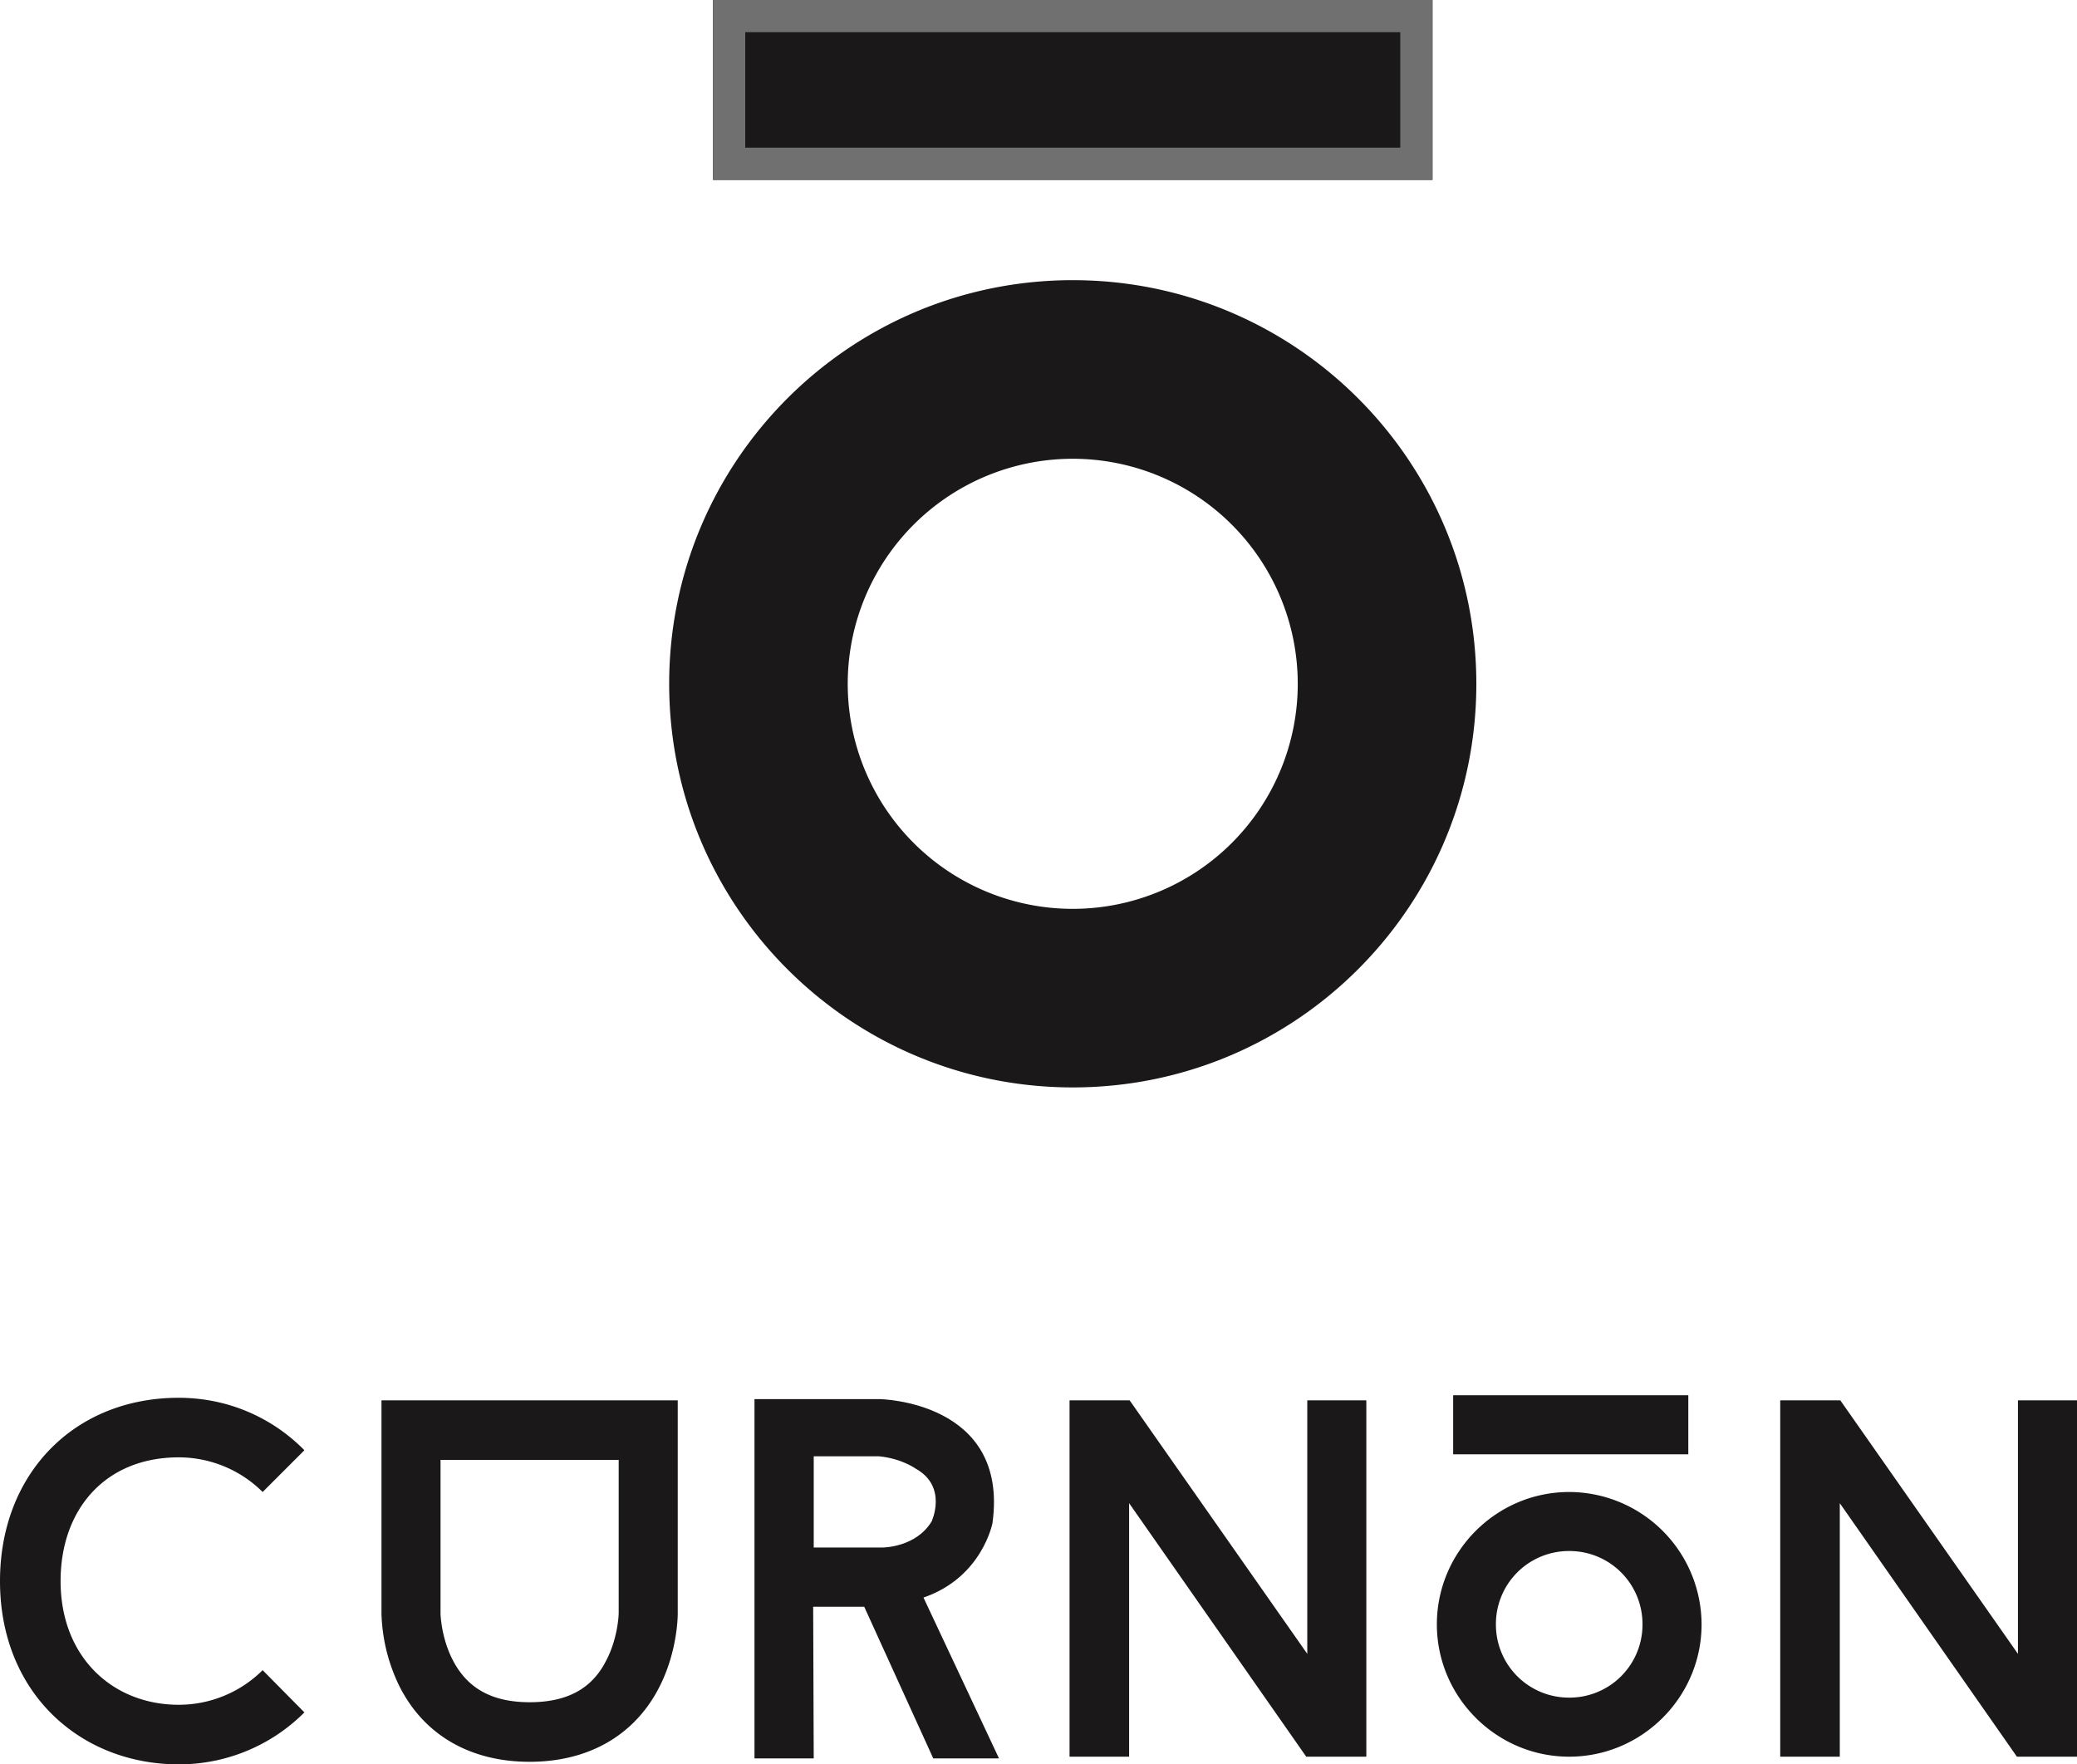 <svg xmlns="http://www.w3.org/2000/svg" width="64.513" height="54.794" viewBox="0 0 64.513 54.794">
    <defs>
        <style>
            .cls-1,.cls-2{fill:#1a1818}.cls-1{stroke:#707070}.cls-3,.cls-5{stroke:none}.cls-4{fill:none}.cls-5{fill:#1a1818}
        </style>
    </defs>
    <g id="logo" transform="translate(-54.491 -83.623)">
        <g id="Group_228" data-name="Group 228" transform="translate(75.276 83.623)">
            <g id="Rectangle_32" class="cls-1" data-name="Rectangle 32">
                <path d="M0 0h22.346v5.587H0z" class="cls-3" transform="translate(1.363)"/>
                <path d="M.5.5h21.346v4.587H.5z" class="cls-4" transform="translate(1.363)"/>
            </g>
            <g id="Path_136" class="cls-2" data-name="Path 136">
                <path d="M119.112 129.999a11.958 11.958 0 0 1-8.51-3.525 11.956 11.956 0 0 1-3.526-8.51c0-3.215 1.252-6.237 3.525-8.51a11.957 11.957 0 0 1 8.51-3.526c3.216 0 6.238 1.252 8.511 3.525a11.957 11.957 0 0 1 3.525 8.51c0 3.216-1.252 6.238-3.525 8.511a11.957 11.957 0 0 1-8.51 3.525zm0-19.524c-4.13 0-7.489 3.36-7.489 7.488 0 4.13 3.36 7.49 7.489 7.49 4.13 0 7.489-3.36 7.489-7.49 0-4.129-3.36-7.488-7.49-7.488z" class="cls-3" transform="translate(-106.576 -96.727)"/>
                <path d="M119.112 106.428a11.46 11.46 0 0 0-8.157 3.379 11.46 11.46 0 0 0-3.379 8.157c0 3.081 1.2 5.978 3.379 8.156a11.46 11.46 0 0 0 8.157 3.379c3.081 0 5.978-1.2 8.157-3.378a11.46 11.46 0 0 0 3.378-8.157c0-3.082-1.2-5.978-3.378-8.157a11.46 11.46 0 0 0-8.157-3.379m0 19.525c-4.405 0-7.989-3.584-7.989-7.99 0-4.405 3.584-7.988 7.989-7.988 4.405 0 7.989 3.583 7.989 7.988 0 4.406-3.584 7.99-7.99 7.99m0-20.525c6.924 0 12.536 5.612 12.536 12.536 0 6.923-5.612 12.535-12.535 12.535s-12.536-5.612-12.536-12.535c0-6.924 5.613-12.536 12.536-12.536zm0 19.525a6.989 6.989 0 1 0 0-13.978 6.989 6.989 0 0 0 0 13.978z" class="cls-5" transform="translate(-106.576 -96.727)"/>
            </g>
        </g>
        <g id="Group_229" data-name="Group 229" transform="translate(54.491 126.955)">
            <g id="Path_137" class="cls-2" data-name="Path 137">
                <path d="M120.022 203.165h-.933l-2.01-4.416-.133-.293H114.537l.001.501.015 4.208h-.838v-10.159h3.377c.06.002 1.66.056 2.513 1.053.462.54.633 1.285.508 2.214a2.76 2.76 0 0 1-1.811 1.923l-.528.18.237.505 2.011 4.284zm-2.862-5.549h.009c.136 0 1.35-.029 1.974-1.049l.015-.023.012-.026c.241-.515.408-1.65-.676-2.272a3.01 3.01 0 0 0-1.367-.462l-.023-.002h-2.549v3.834h2.605z" class="cls-3" transform="translate(-89.78 -192.386)"/>
                <path d="M113.215 192.506h3.882s4.033.053 3.51 3.851c0 0-.32 1.688-2.143 2.312l2.346 4.996h-2.042l-2.144-4.71h-1.586l.017 4.71h-1.84v-11.159zm3.954 4.61c.078 0 1.062-.015 1.548-.81 0 0 .506-1.08-.49-1.637 0 0-.438-.32-1.147-.387h-2.025v2.834h2.114z" class="cls-5" transform="translate(-89.78 -192.386)"/>
            </g>
            <g id="Path_138" class="cls-2" data-name="Path 138">
                <path d="M60.04 203.286c-1.383 0-2.65-.496-3.568-1.398-.969-.952-1.481-2.263-1.481-3.793 0-3.058 2.077-5.193 5.05-5.193 1.181 0 2.294.403 3.184 1.143l-.597.597a4.229 4.229 0 0 0-2.587-.89c-1.243 0-2.3.43-3.055 1.245-.728.786-1.113 1.857-1.113 3.098 0 1.272.42 2.365 1.215 3.163.758.76 1.806 1.178 2.953 1.178a4.23 4.23 0 0 0 2.584-.888l.6.606a4.99 4.99 0 0 1-3.184 1.132z" class="cls-3" transform="translate(-54.491 -192.323)"/>
                <path d="M60.04 203.786c-3.05 0-5.549-2.214-5.549-5.691 0-3.337 2.308-5.693 5.55-5.693 1.533 0 2.909.617 3.905 1.629l-1.297 1.297a3.695 3.695 0 0 0-2.608-1.076c-2.277 0-3.668 1.613-3.668 3.843 0 2.37 1.628 3.841 3.668 3.841a3.694 3.694 0 0 0 2.608-1.075l1.297 1.312a5.499 5.499 0 0 1-3.905 1.613z" class="cls-5" transform="translate(-54.491 -192.323)"/>
            </g>
            <g id="Path_139" class="cls-2" data-name="Path 139">
                <path d="M88.785 203.326c-1.651 0-2.93-.738-3.6-2.08a4.99 4.99 0 0 1-.501-2.02V193.1h8.202v6.125c0 .042-.006 1.033-.501 2.022-.67 1.34-1.95 2.08-3.6 2.08zm-3.267-9.376V199.236c0 .036.023.887.454 1.695.54 1.025 1.487 1.545 2.813 1.545 1.342 0 2.29-.521 2.815-1.55a4.11 4.11 0 0 0 .452-1.717v-5.259h-6.534z" class="cls-3" transform="translate(-72.335 -192.442)"/>
                <path d="M84.184 192.6h9.202v6.625c0 .111-.016 1.17-.554 2.245-.759 1.518-2.198 2.356-4.047 2.356-1.85 0-3.289-.838-4.048-2.356a5.464 5.464 0 0 1-.553-2.245V192.6zm4.6 9.376c1.155 0 1.93-.411 2.372-1.28.38-.712.396-1.47.396-1.487v-4.759h-5.534v4.775s.016.759.395 1.47c.458.87 1.234 1.281 2.372 1.281z" class="cls-5" transform="translate(-72.335 -192.442)"/>
            </g>
            <g id="Path_140" class="cls-2" data-name="Path 140">
                <path d="M146.457 203.168h-1.105l-5.354-7.66-.91-1.302v8.962h-.849V193.1h1.106l5.368 7.661.91 1.298V193.1h.834v10.068z" class="cls-3" transform="translate(-104.518 -192.442)"/>
                <path d="M146.957 203.668h-1.866l-5.502-7.874v7.874h-1.85V192.6h1.866l5.518 7.874V192.6h1.834v11.068z" class="cls-5" transform="translate(-104.518 -192.442)"/>
            </g>
            <g id="Path_141" class="cls-2" data-name="Path 141">
                <path d="M170.437 202.93c-1.99 0-3.61-1.62-3.61-3.61 0-1.991 1.62-3.61 3.61-3.61a3.615 3.615 0 0 1 3.612 3.61c0 1.99-1.62 3.61-3.612 3.61zm0-6.387a2.76 2.76 0 0 0-1.966.81 2.76 2.76 0 0 0-.81 1.967c0 .745.288 1.443.81 1.966a2.76 2.76 0 0 0 1.966.81c.746 0 1.444-.288 1.967-.81a2.76 2.76 0 0 0 .81-1.966 2.76 2.76 0 0 0-.81-1.967 2.761 2.761 0 0 0-1.967-.81zm3.2-3.004h-6.304v-.834h6.304v.834z" class="cls-3" transform="translate(-121.697 -192.205)"/>
                <path d="M170.437 203.43c-2.26 0-4.11-1.85-4.11-4.11 0-2.261 1.85-4.11 4.11-4.11a4.123 4.123 0 0 1 4.112 4.11c0 2.26-1.85 4.11-4.112 4.11zm0-6.387a2.267 2.267 0 0 0-2.276 2.277 2.267 2.267 0 0 0 2.276 2.276 2.267 2.267 0 0 0 2.277-2.276 2.267 2.267 0 0 0-2.277-2.277zm3.7-3.004h-7.304v-1.834h7.304v1.834z" class="cls-5" transform="translate(-121.697 -192.205)"/>
            </g>
            <g id="Path_142" class="cls-2" data-name="Path 142">
                <path d="M201.771 203.168h-1.105l-5.354-7.66-.91-1.302v8.962h-.849V193.1h1.106l5.368 7.661.91 1.298V193.1h.834v10.068z" class="cls-3" transform="translate(-137.758 -192.442)"/>
                <path d="M202.271 203.668h-1.866l-5.502-7.874v7.874h-1.85V192.6h1.866l5.518 7.874V192.6h1.834v11.068z" class="cls-5" transform="translate(-137.758 -192.442)"/>
            </g>
        </g>
    </g>
</svg>
